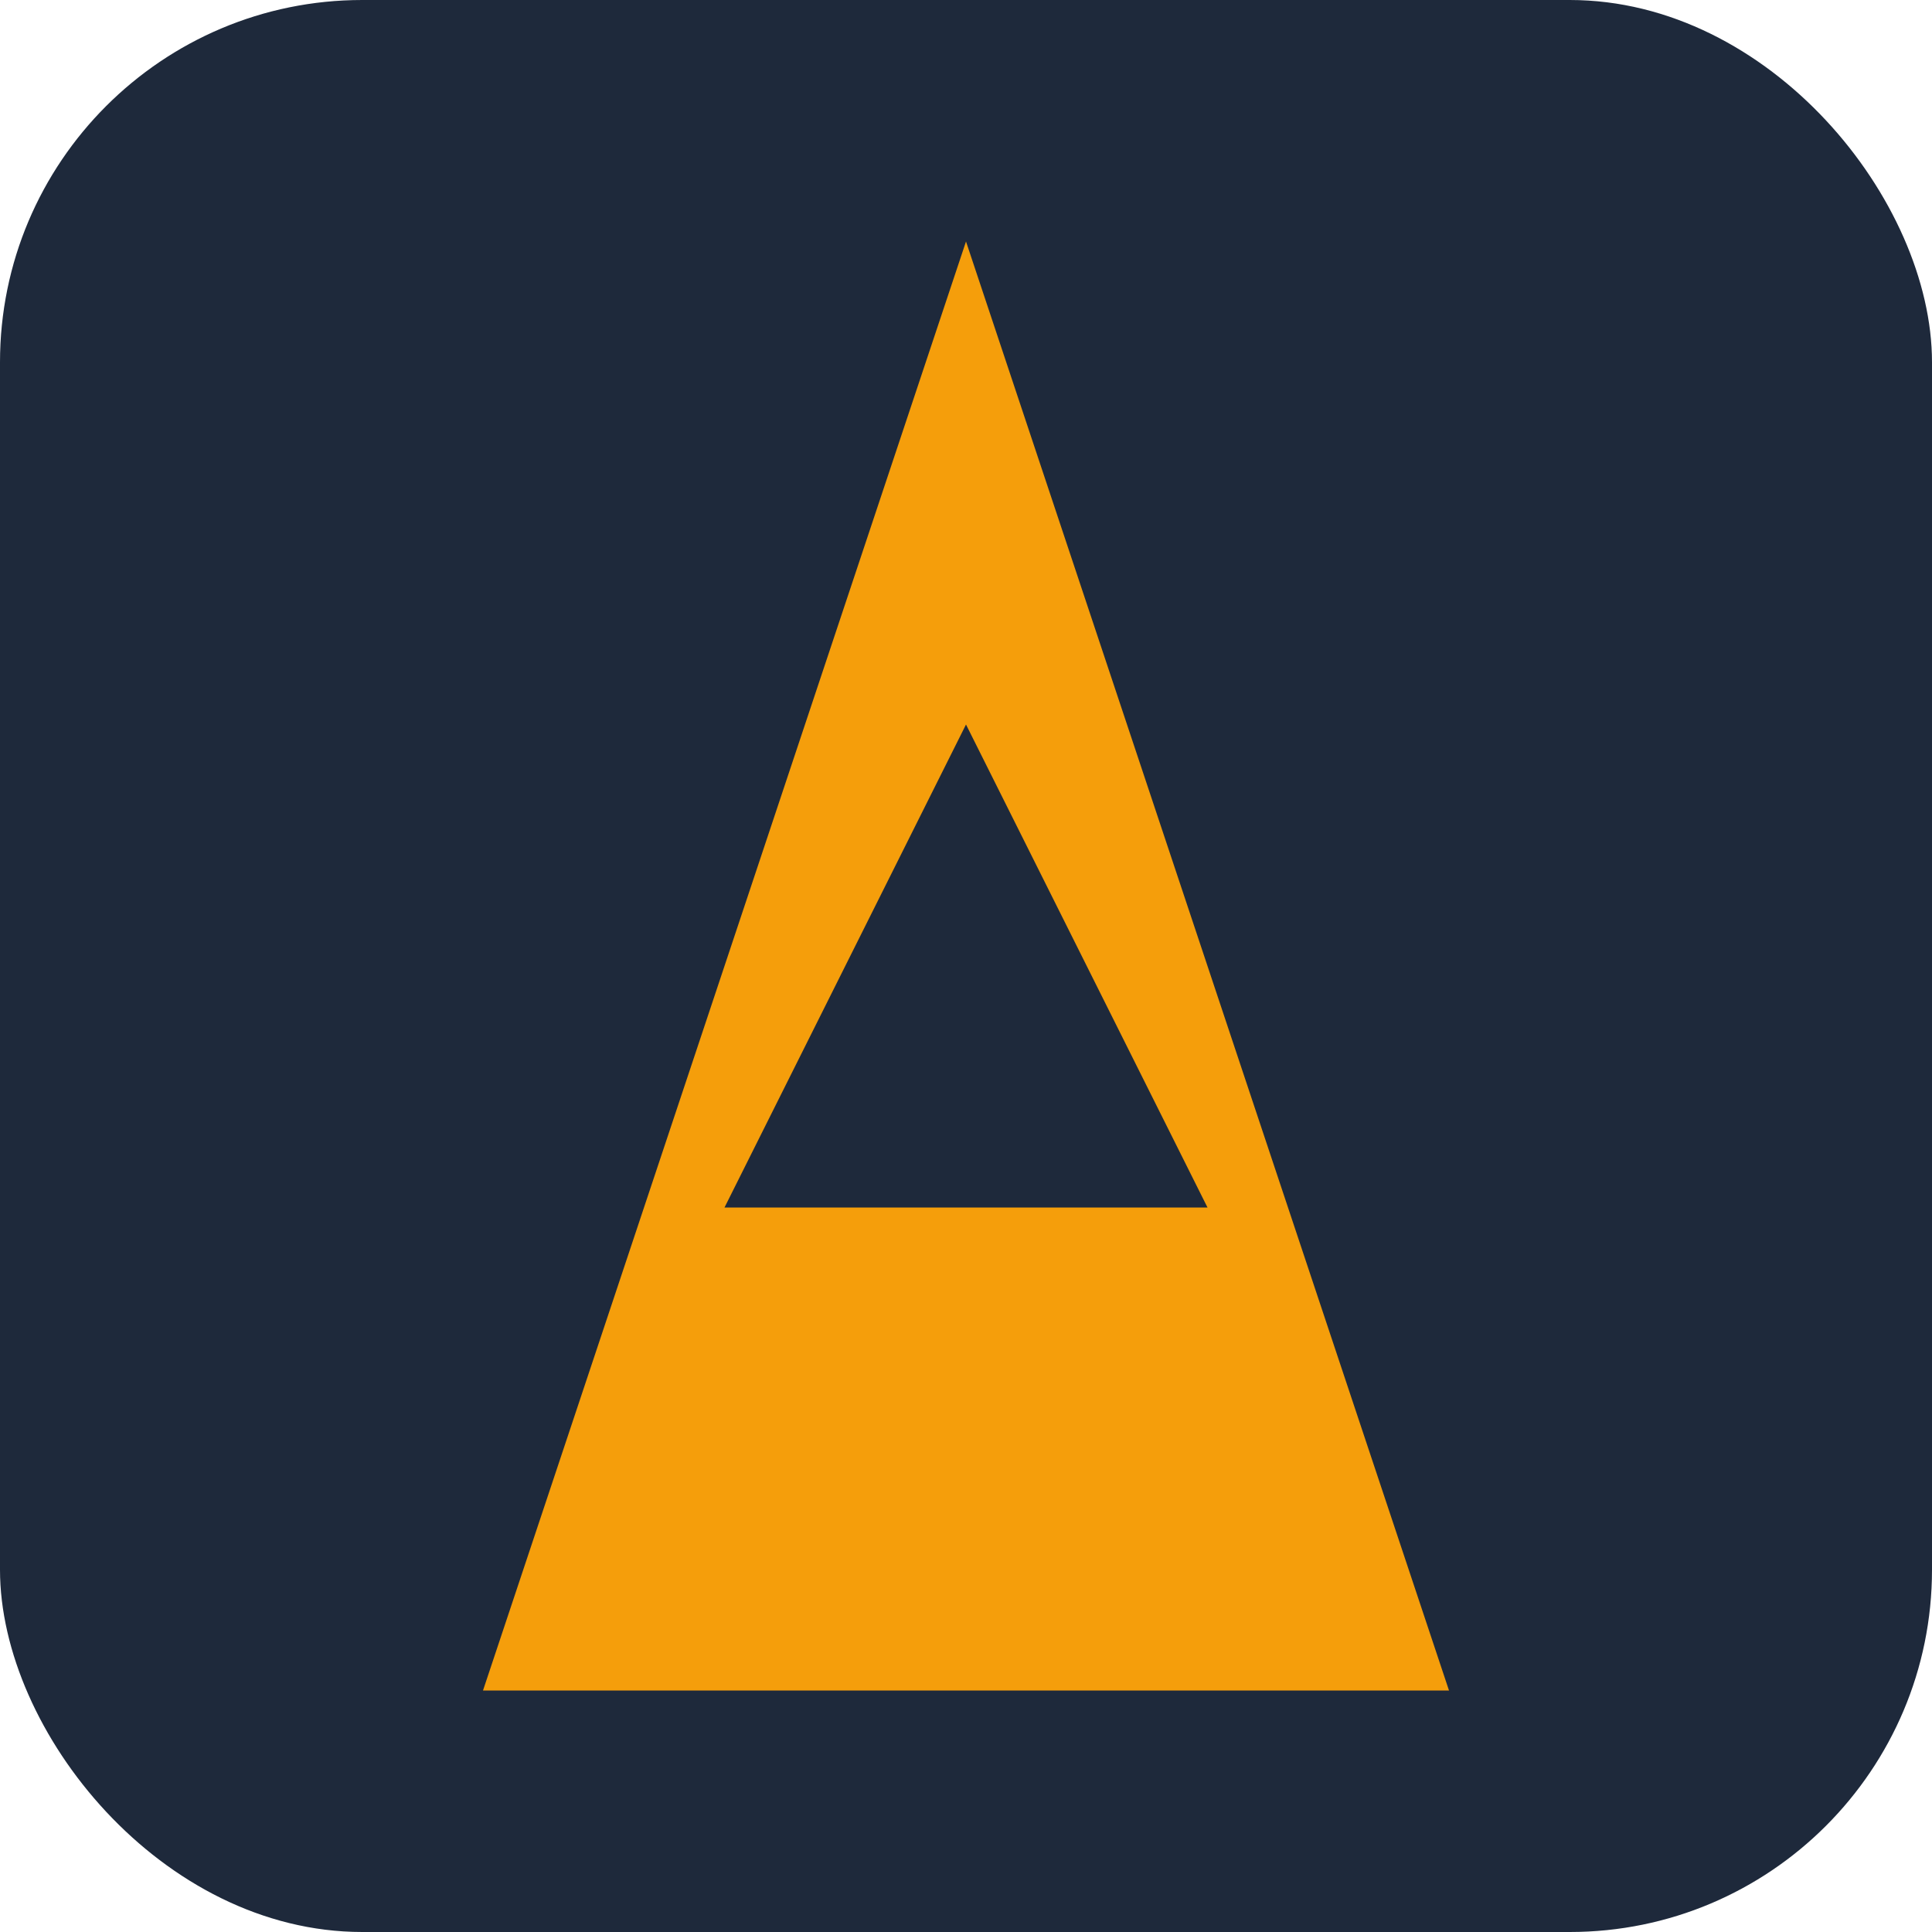 <svg width="32" height="32" viewBox="0 0 32 32" fill="none" xmlns="http://www.w3.org/2000/svg">
  <rect width="32" height="32" rx="6" fill="#1E293B"/>
  <path d="M16 4L24 28H8L16 4Z" fill="#F59E0B"/>
  <path d="M12 20H20L16 12L12 20Z" fill="#1E293B"/>
</svg>
